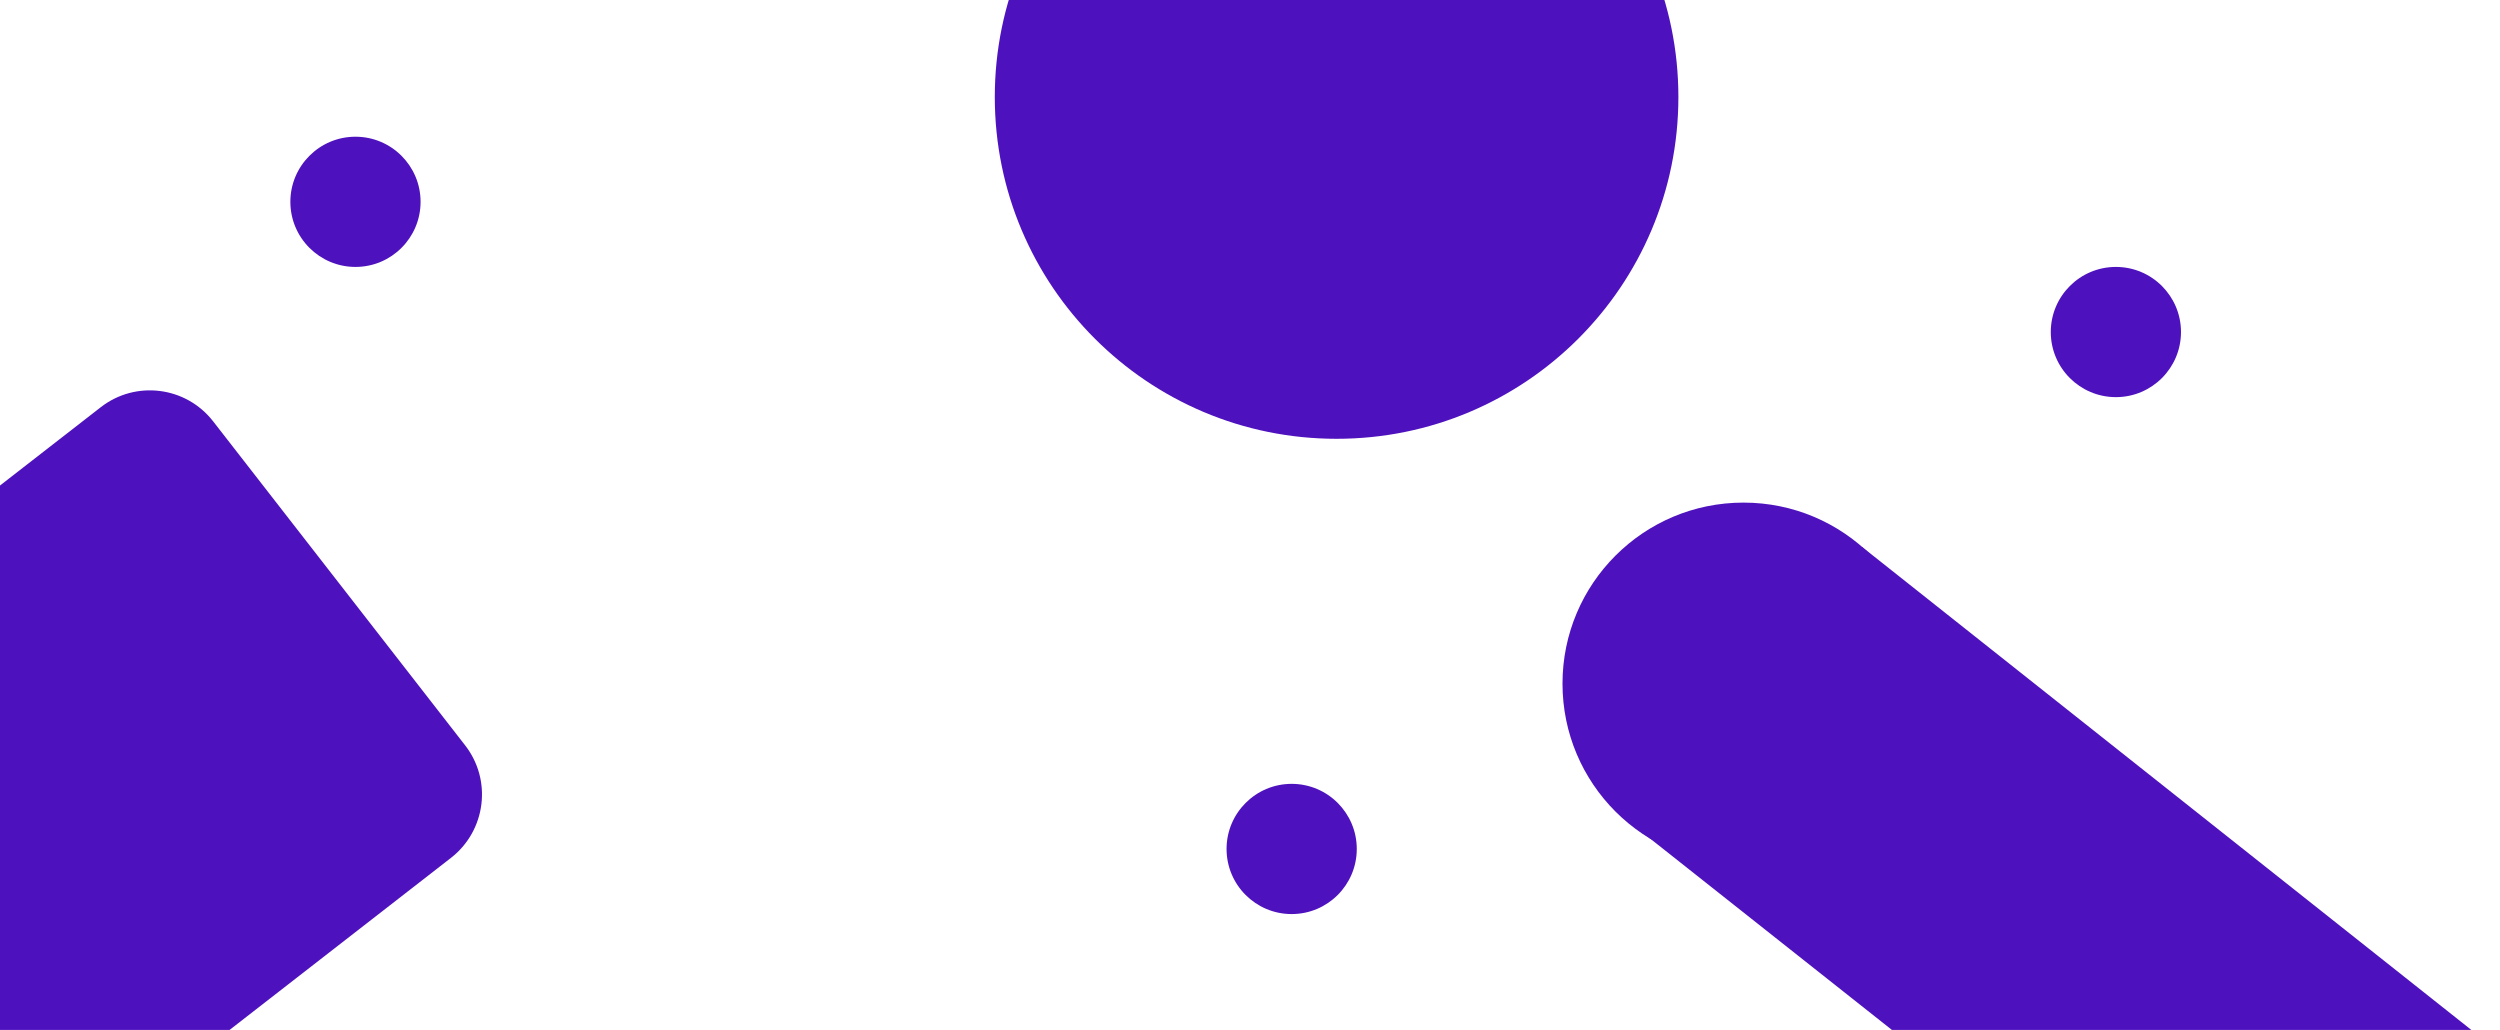 <svg enable-background="new 0 0 1920 791" viewBox="0 0 1920 791" xmlns="http://www.w3.org/2000/svg"><g fill="#4e11be"><path d="m1625 205c27.6 0 50 22.4 50 50s-22.4 50-50 50-50-22.4-50-50 22.4-50 50-50z"/><path d="m992 602c27.6 0 50 22.4 50 50s-22.4 50-50 50-50-22.4-50-50 22.4-50 50-50z"/><path d="m1242 624 188-204 468 371h-445z"/><path d="m1339 386c76.8 0 139 62.2 139 139s-62.2 139-139 139-139-62.2-139-139 62.2-139 139-139z"/><path d="m1026.5-188c145 0 262.5 117.5 262.5 262.5s-117.5 262.5-262.5 262.5-262.5-117.5-262.5-262.5 117.5-262.5 262.5-262.5z"/><path d="m163.7 323.6 193.5 248.8c20.9 26.8 16 65.5-10.8 86.4l-234.7 182.4c-26.8 20.9-65.5 16-86.4-10.8l-193.5-248.8c-20.9-26.8-16-65.5 10.8-86.4l234.7-182.4c26.8-20.9 65.5-16.1 86.4 10.8z"/><path d="m273 105c27.6 0 50 22.4 50 50s-22.4 50-50 50-50-22.4-50-50 22.4-50 50-50z"/></g></svg>